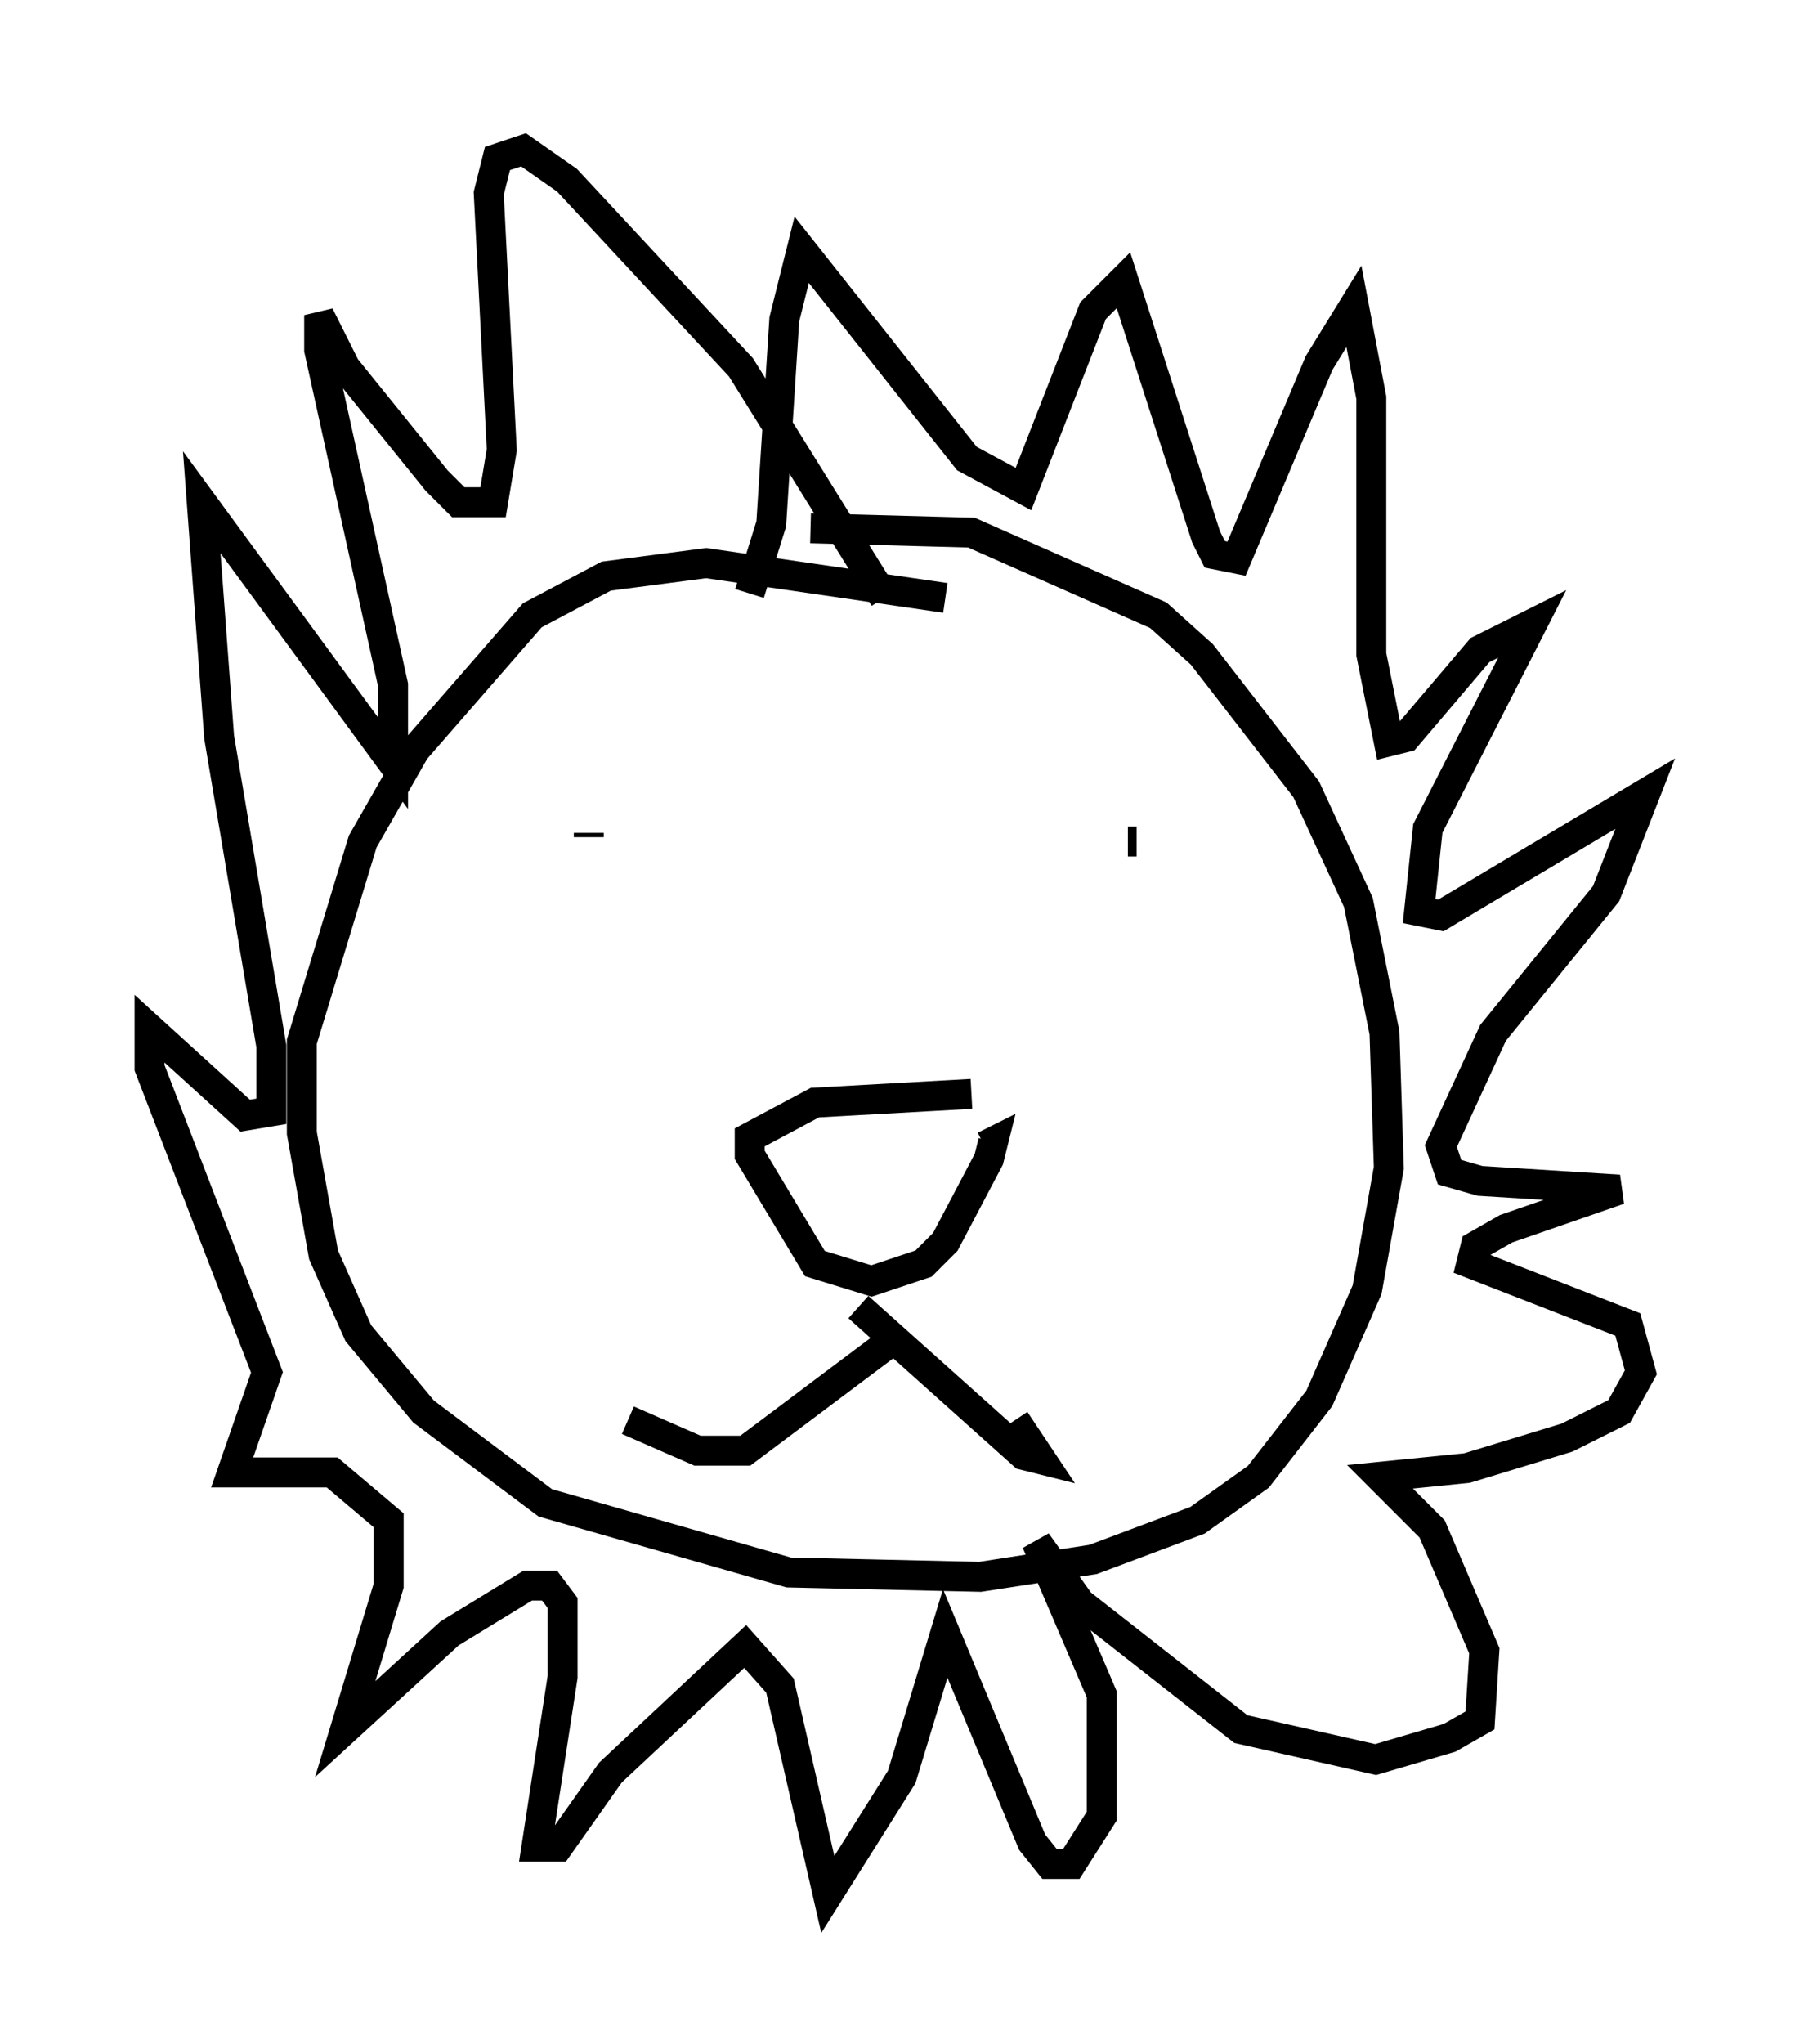 <?xml version="1.0" encoding="utf-8" ?>
<svg baseProfile="full" height="68.246" version="1.1" width="59.966" xmlns="http://www.w3.org/2000/svg" xmlns:ev="http://www.w3.org/2001/xml-events" xmlns:xlink="http://www.w3.org/1999/xlink"><defs /><rect fill="white" height="68.246" width="59.966" x="0" y="0" /><path d="M19.961, 20.397 m7.117, -2.76 l5.374, 0.145 6.246, 2.76 l1.453, 1.307 3.486, 4.503 l1.743, 3.777 0.872, 4.358 l0.145, 4.503 -0.726, 4.067 l-1.598, 3.631 -2.034, 2.615 l-2.034, 1.453 -3.486, 1.307 l-3.777, 0.581 -6.391, -0.145 l-8.134, -2.324 -4.067, -3.05 l-2.179, -2.615 -1.162, -2.615 l-0.726, -4.067 0.0, -3.05 l2.034, -6.682 1.743, -3.05 l3.922, -4.503 2.469, -1.307 l3.341, -0.436 7.989, 1.162 m0.872, 16.559 l-5.229, 0.291 -2.179, 1.162 l0.0, 0.581 2.179, 3.631 l1.888, 0.581 1.743, -0.581 l0.726, -0.726 1.453, -2.76 l0.145, -0.581 -0.291, 0.145 m-4.212, 5.374 l5.52, 4.939 0.581, 0.145 l-0.872, -1.307 m-3.777, -2.905 l-5.229, 3.922 -1.598, 0.0 l-2.324, -1.017 m16.994, -19.318 l-0.291, 0.0 m-18.011, -0.291 l0.0, 0.145 m9.877, -7.989 l-4.793, -7.698 -5.81, -6.246 l-1.453, -1.017 -0.872, 0.291 l-0.291, 1.162 0.436, 8.57 l-0.291, 1.743 -1.162, 0.0 l-0.726, -0.726 -3.05, -3.777 l-0.872, -1.743 0.0, 1.162 l2.469, 11.184 0.0, 2.615 l-6.391, -8.715 0.581, 7.844 l1.743, 10.313 0.0, 2.179 l-0.872, 0.145 -3.196, -2.905 l0.0, 1.307 3.922, 10.168 l-1.162, 3.341 3.341, 0.0 l1.888, 1.598 0.0, 2.179 l-1.453, 4.793 3.486, -3.196 l2.615, -1.598 0.726, 0.0 l0.436, 0.581 0.0, 2.469 l-0.872, 5.665 0.726, 0.0 l1.743, -2.469 4.503, -4.212 l1.162, 1.307 1.598, 6.972 l2.469, -3.922 1.453, -4.793 l2.905, 6.972 0.581, 0.726 l0.726, 0.0 1.017, -1.598 l0.0, -4.067 -2.179, -5.084 l1.453, 2.034 5.374, 4.212 l4.503, 1.017 2.469, -0.726 l1.017, -0.581 0.145, -2.324 l-1.743, -4.067 -1.743, -1.743 l2.905, -0.291 3.341, -1.017 l1.743, -0.872 0.726, -1.307 l-0.436, -1.598 -5.229, -2.034 l0.145, -0.581 1.017, -0.581 l3.777, -1.307 -4.648, -0.291 l-1.017, -0.291 -0.291, -0.872 l1.743, -3.777 3.777, -4.648 l1.307, -3.341 -6.827, 4.067 l-0.726, -0.145 0.291, -2.76 l3.486, -6.827 -1.743, 0.872 l-2.469, 2.905 -0.581, 0.145 l-0.581, -2.905 0.0, -8.57 l-0.581, -3.05 -1.162, 1.888 l-2.76, 6.536 -0.726, -0.145 l-0.291, -0.581 -2.76, -8.57 l-1.017, 1.017 -2.324, 5.955 l-1.888, -1.017 -5.52, -6.972 l-0.581, 2.324 -0.436, 6.827 l-0.726, 2.324 " fill="none" stroke="black" stroke-width="1" /></svg>
